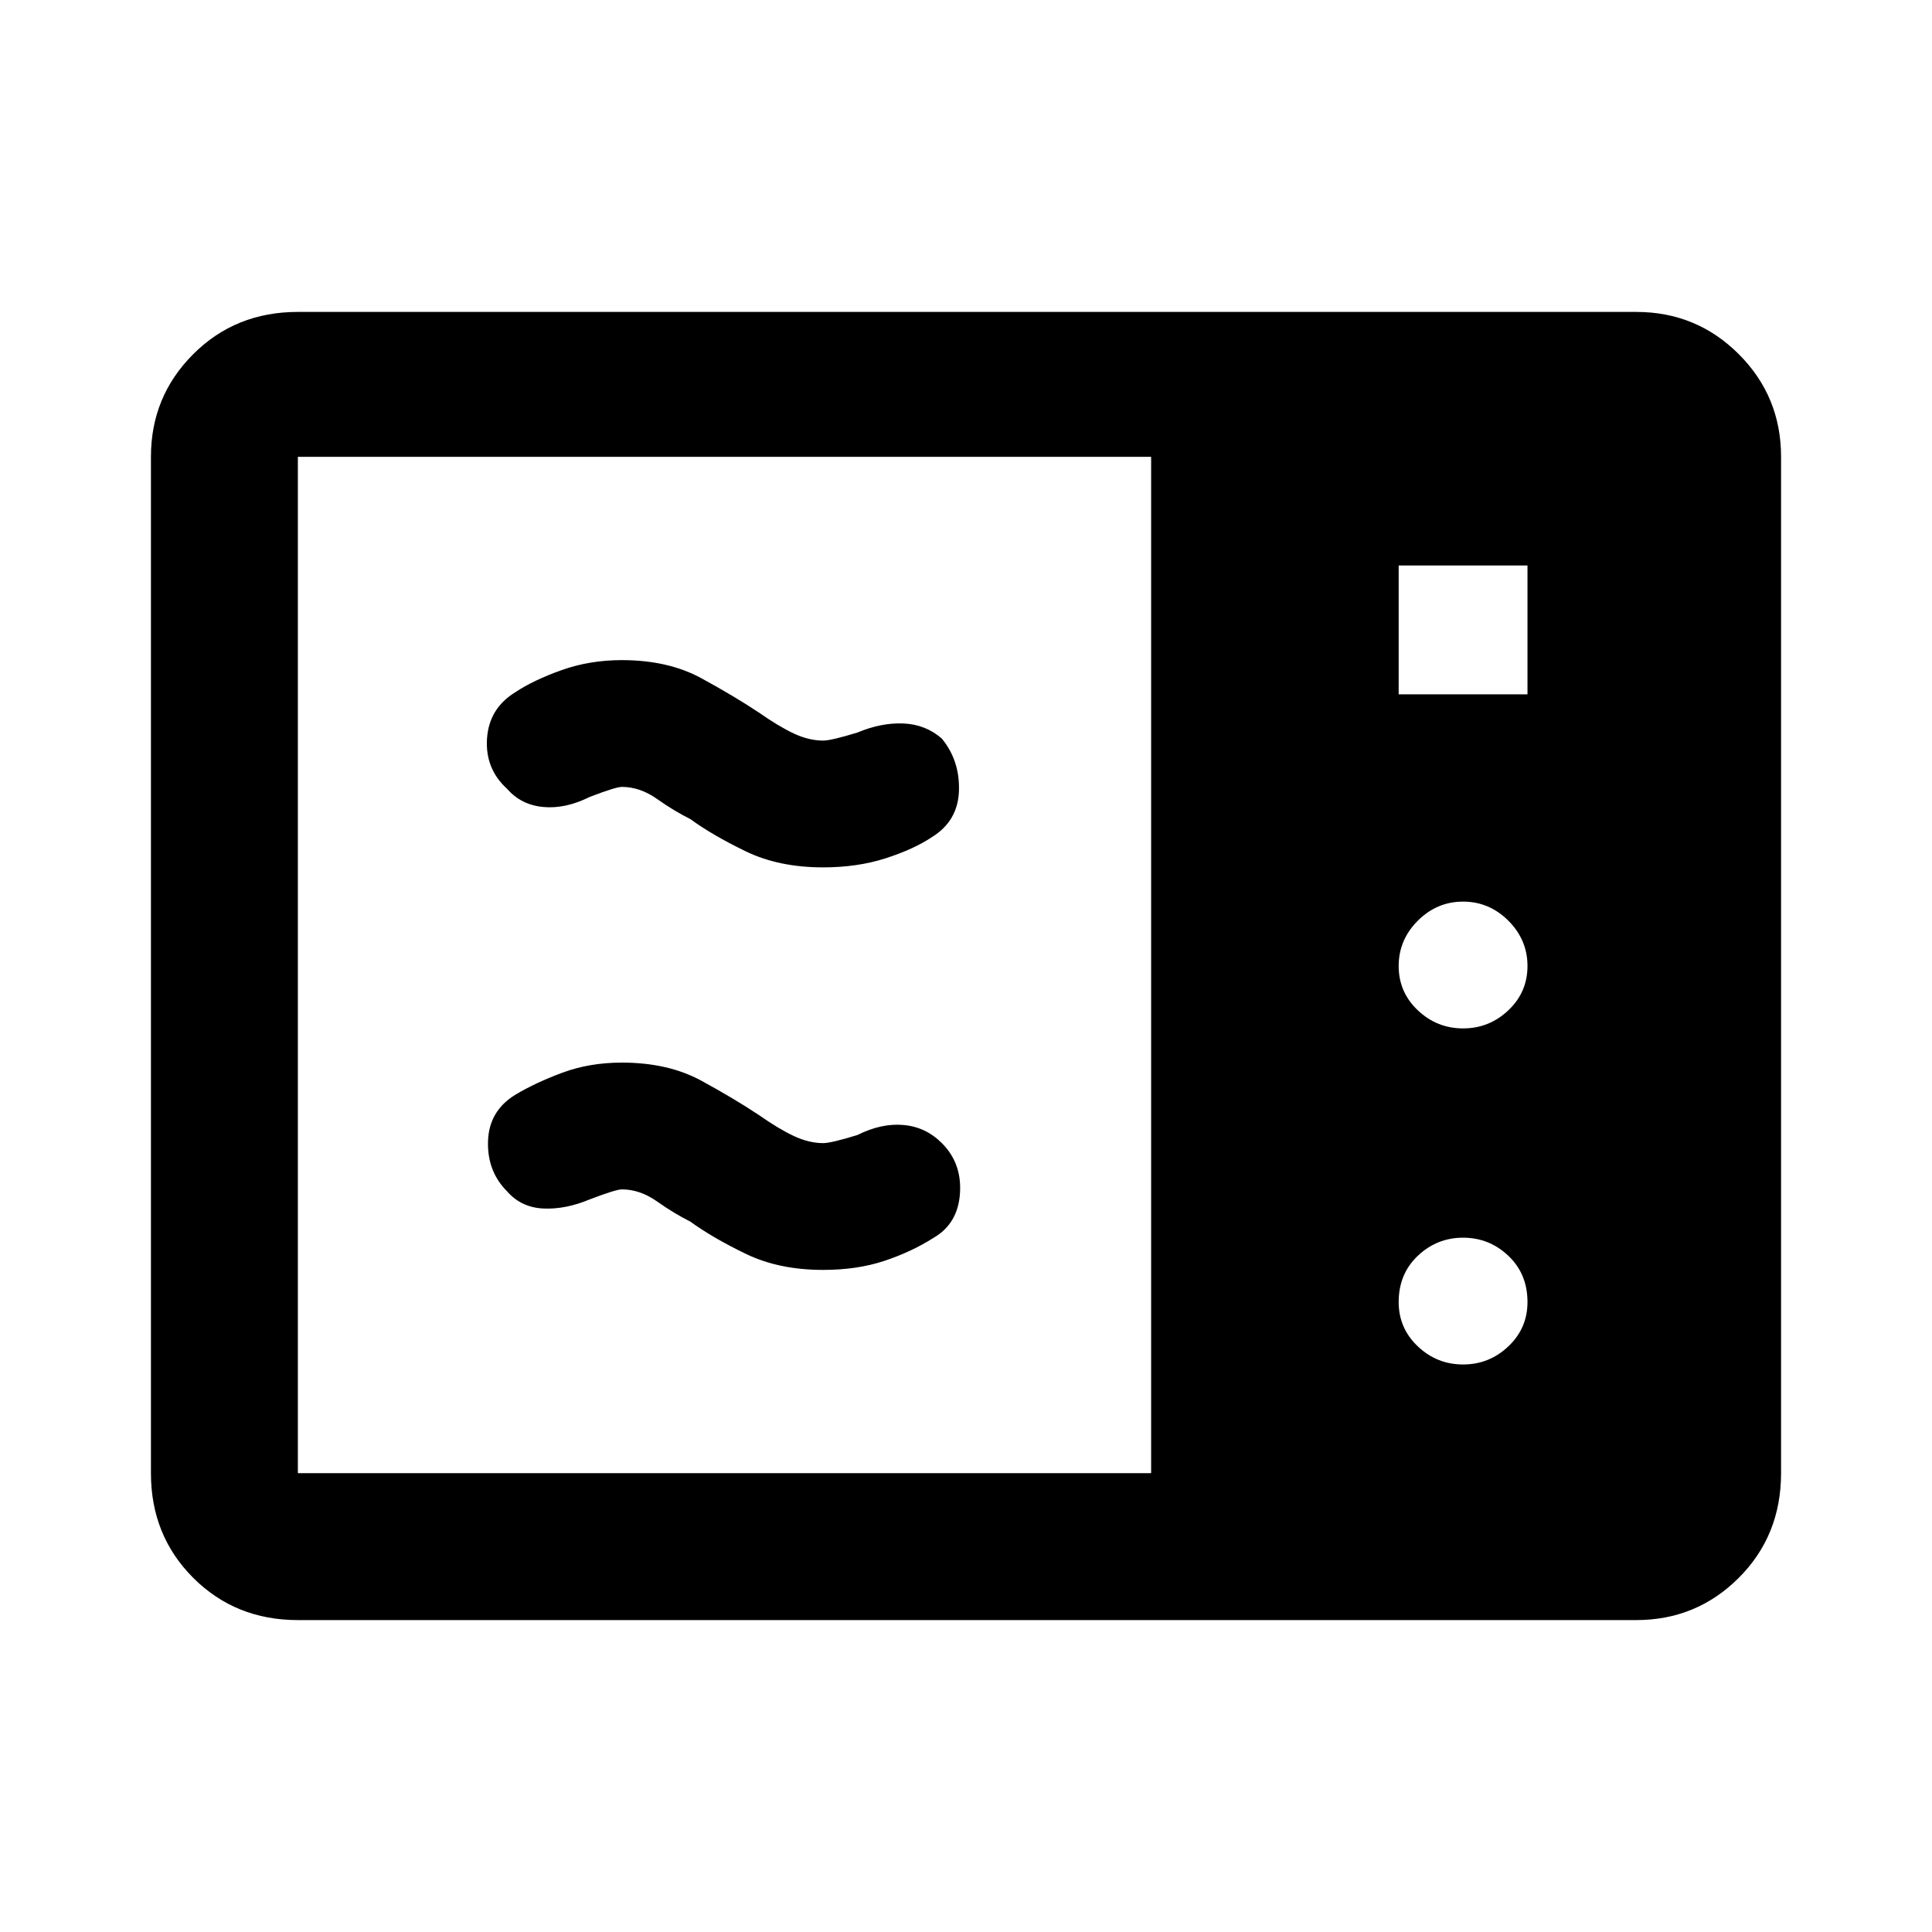 <svg xmlns="http://www.w3.org/2000/svg" height="40" width="40"><path d="M6.167 33.542q-1.292 0-2.167-.875-.875-.875-.875-2.167V9.458q0-1.25.875-2.125t2.167-.875h27.708q1.25 0 2.125.875t.875 2.125V30.5q0 1.292-.875 2.167-.875.875-2.125.875Zm0-3.042h17.666V9.458H6.167V30.5Zm22.791-16.125h2.667v-2.667h-2.667Zm1.334 6.917q.541 0 .937-.375t.396-.917q0-.542-.396-.938-.396-.395-.937-.395-.542 0-.938.395-.396.396-.396.938 0 .542.396.917t.938.375Zm0 6.958q.541 0 .937-.375t.396-.917q0-.583-.396-.958t-.937-.375q-.542 0-.938.375-.396.375-.396.958 0 .542.396.917t.938.375Zm-10.959-2.625q-.458.292-1.021.479-.562.188-1.27.188-.917 0-1.604-.334-.688-.333-1.146-.666-.334-.167-.688-.417-.354-.25-.729-.25-.125 0-.667.208-.5.209-.958.188-.458-.021-.75-.354-.417-.417-.396-1.042.021-.625.563-.958.416-.25.979-.459.562-.208 1.229-.208.958 0 1.646.375.687.375 1.187.708.417.292.73.438.312.146.604.146.166 0 .708-.167.5-.25.958-.208.459.041.792.375.417.416.375 1.041-.042.625-.542.917Zm-.041-8.292q-.375.25-.959.438-.583.187-1.291.187-.917 0-1.604-.333-.688-.333-1.146-.667-.334-.166-.688-.416-.354-.25-.729-.25-.125 0-.667.208-.5.25-.958.208-.458-.041-.75-.375-.458-.416-.417-1.041.042-.625.584-.959.375-.25.958-.458.583-.208 1.25-.208.958 0 1.646.375.687.375 1.187.708.417.292.73.438.312.145.604.145.166 0 .708-.166.5-.209.958-.188.459.021.792.313.375.458.354 1.083-.021.625-.562.958Z"/></svg>